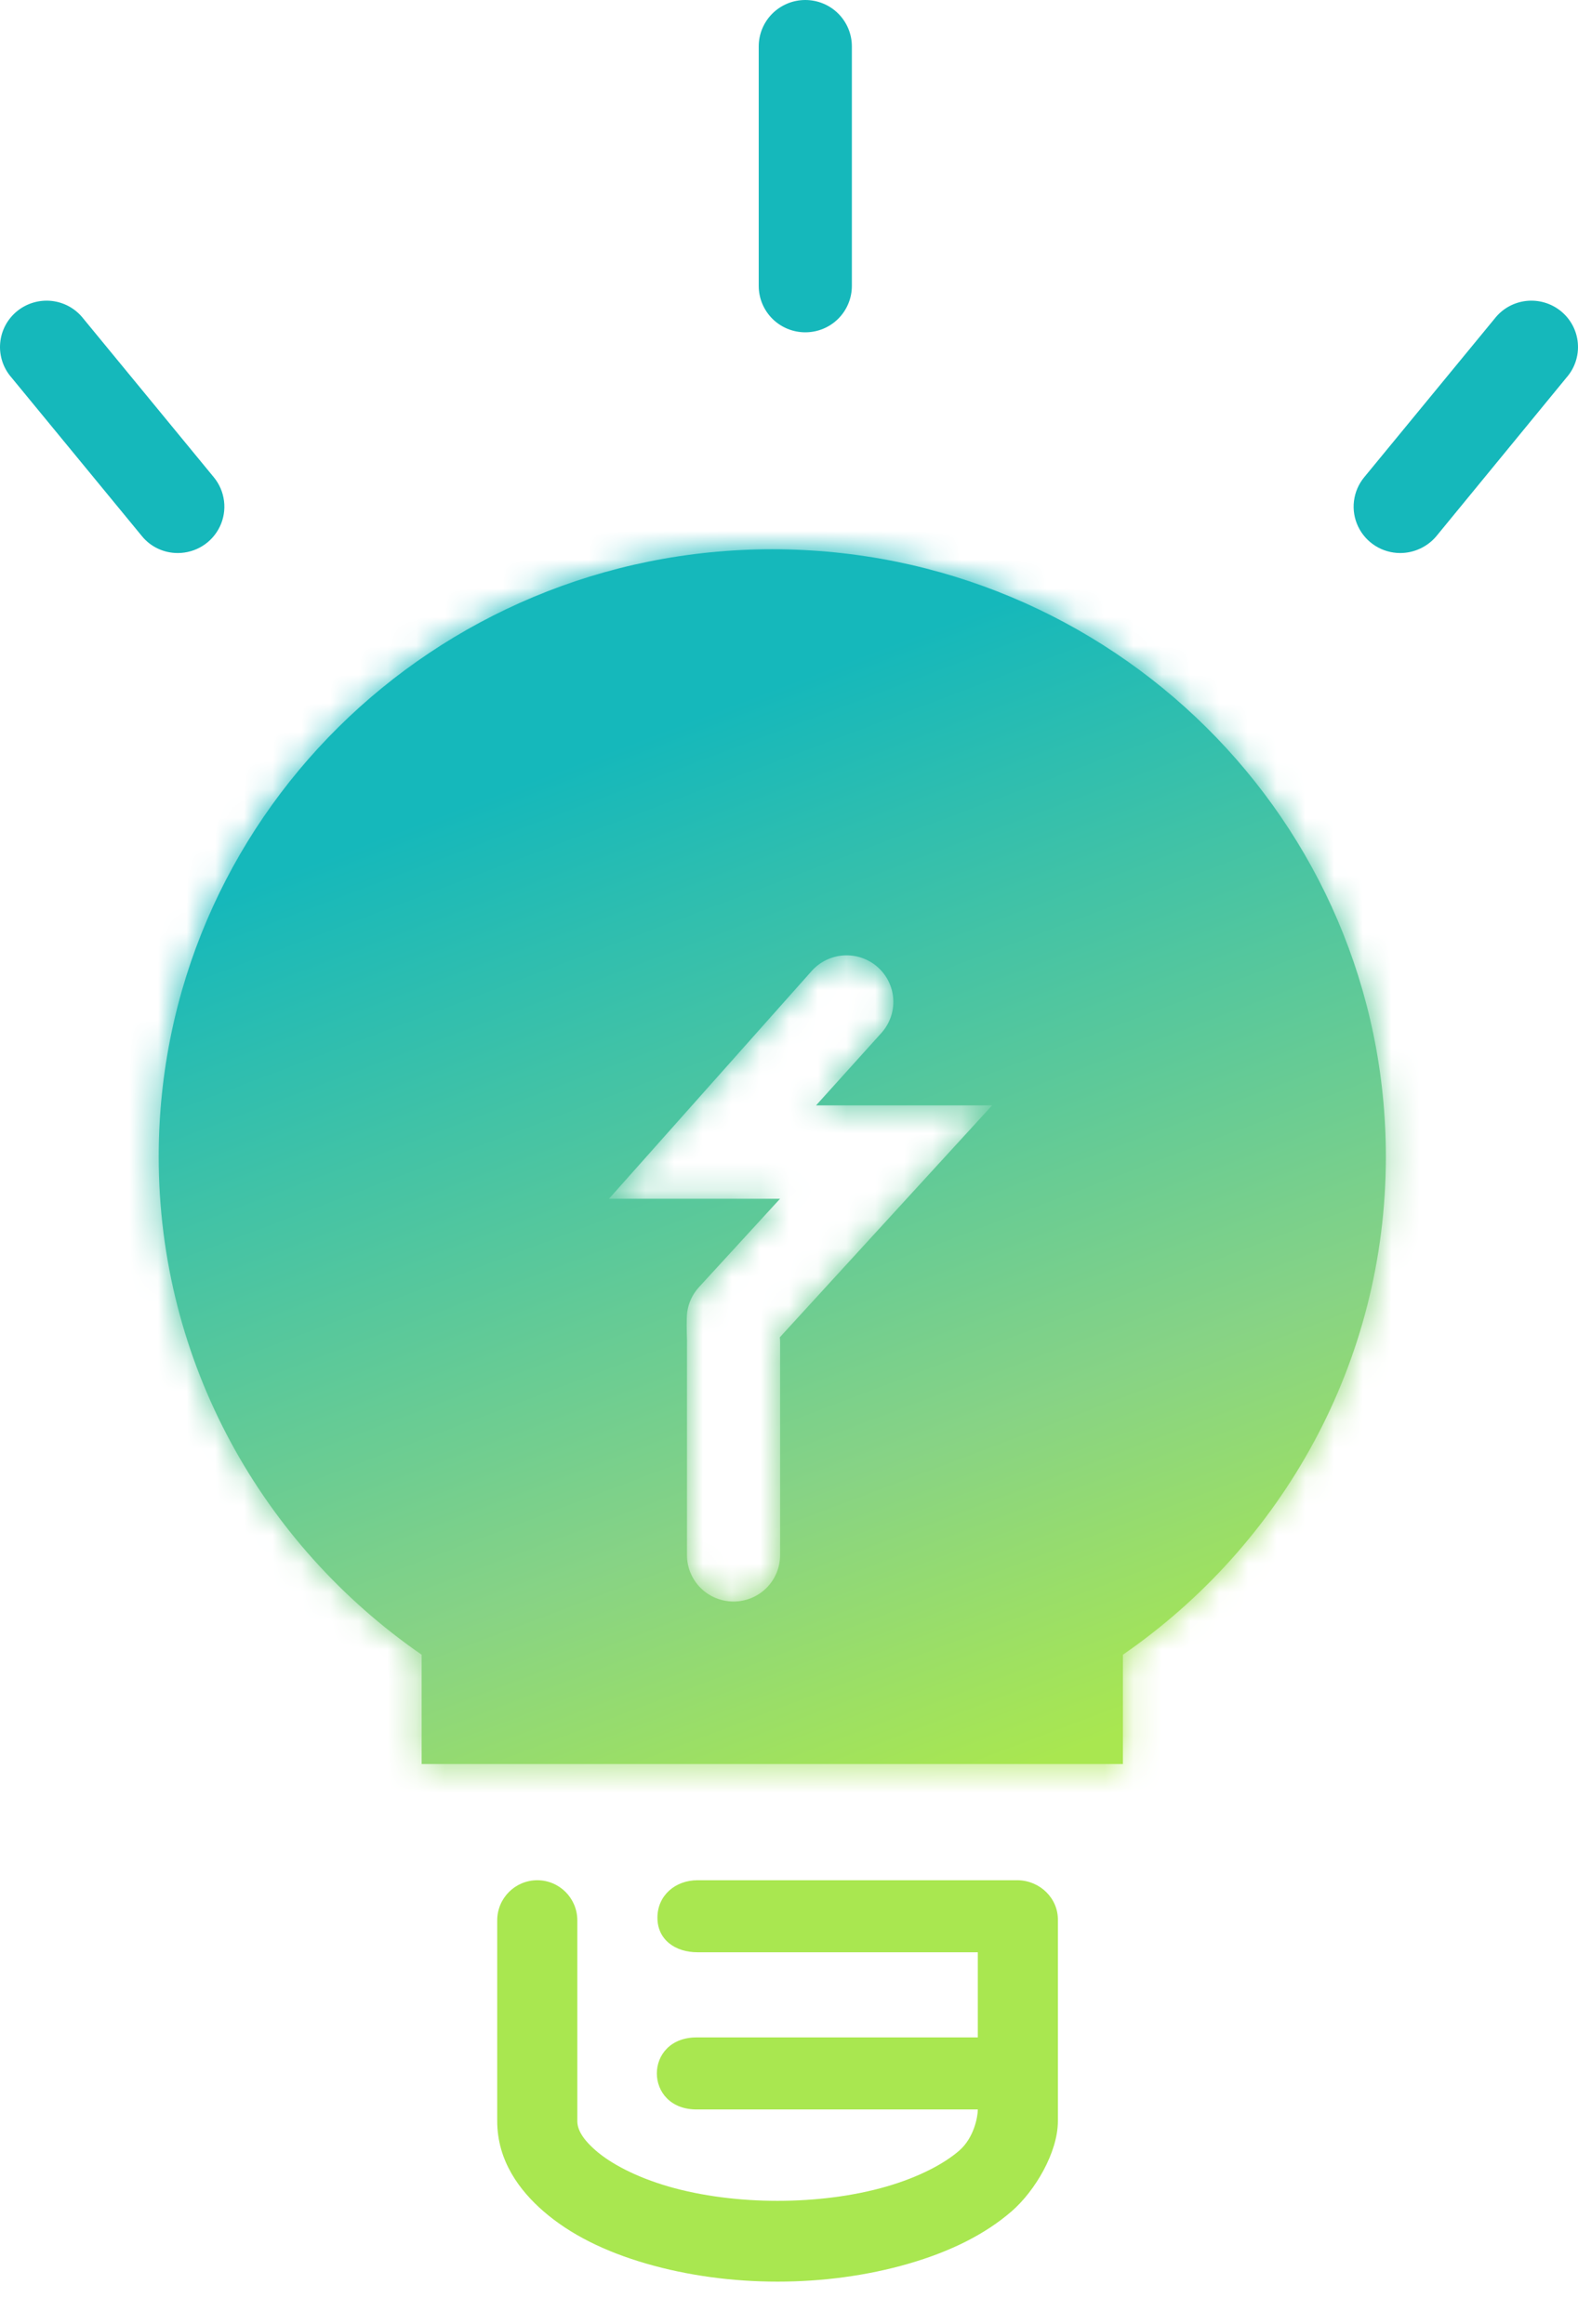 <svg width="55" height="81" viewBox="0 0 55 81" fill="none" xmlns="http://www.w3.org/2000/svg">
    <path d="M17.33 66.935C17.33 66.163 17.955 65.536 18.726 65.536C19.497 65.536 20.122 66.163 20.122 66.935V73.93C20.122 74.184 20.253 74.513 20.768 74.96C21.283 75.408 22.156 75.879 23.303 76.212C25.599 76.877 28.604 76.877 30.899 76.212C32.047 75.879 32.92 75.408 33.434 74.96C33.949 74.513 34.081 73.78 34.081 73.526H24.309C22.422 73.552 22.422 70.988 24.309 71.015H34.081V68.047H24.309C23.538 68.047 22.914 67.614 22.914 66.841C22.914 66.068 23.538 65.536 24.309 65.536H35.476C36.246 65.549 36.886 66.164 36.872 66.935V73.93C36.872 75.021 36.078 76.364 35.264 77.072C34.333 77.882 33.115 78.482 31.673 78.9C28.79 79.736 25.413 79.736 22.529 78.9C21.087 78.482 19.869 77.882 18.939 77.072C18.124 76.364 17.33 75.329 17.33 73.93V66.935Z" fill="#A9E750"/>
    <path d="M28.068 11.583C27.638 11.583 27.225 11.413 26.92 11.11C26.616 10.806 26.445 10.395 26.445 9.967V1.616C26.445 1.188 26.616 0.776 26.92 0.473C27.225 0.17 27.638 0 28.068 0C28.499 0 28.912 0.17 29.216 0.473C29.52 0.776 29.691 1.188 29.691 1.616V9.967C29.691 10.395 29.52 10.806 29.216 11.11C28.912 11.413 28.499 11.583 28.068 11.583Z" fill="#15B8BB"/>
    <mask id="path-3-inside-1_933_42923" fill="white">
    <path fill-rule="evenodd" clip-rule="evenodd" d="M26.917 19.145C15.105 19.145 5.531 28.623 5.531 40.316C5.531 47.508 9.159 53.849 14.696 57.676V61.486H39.138V57.676C44.675 53.849 48.303 47.508 48.303 40.316C48.303 28.623 38.729 19.145 26.917 19.145ZM23.954 45.722C23.923 45.932 23.934 46.384 23.945 46.742C23.944 46.759 23.944 46.776 23.944 46.793V54.206C23.944 54.634 24.115 55.045 24.419 55.349C24.724 55.652 25.137 55.822 25.567 55.822C25.997 55.822 26.41 55.652 26.715 55.349C27.019 55.045 27.19 54.634 27.19 54.206V46.793C27.19 46.732 27.187 46.672 27.18 46.612L34.578 38.53H28.442L30.726 35.998C30.868 35.839 30.977 35.653 31.047 35.452C31.117 35.251 31.147 35.038 31.134 34.825C31.122 34.612 31.067 34.404 30.974 34.213C30.881 34.021 30.75 33.85 30.59 33.708C30.431 33.567 30.244 33.458 30.042 33.388C29.84 33.318 29.626 33.289 29.413 33.301C29.199 33.314 28.99 33.368 28.798 33.461C28.605 33.554 28.433 33.684 28.291 33.843L21.225 41.784H27.187L24.341 44.887C24.134 45.122 23.999 45.412 23.954 45.722Z"/>
    </mask>
    <path fill-rule="evenodd" clip-rule="evenodd" d="M26.917 19.145C15.105 19.145 5.531 28.623 5.531 40.316C5.531 47.508 9.159 53.849 14.696 57.676V61.486H39.138V57.676C44.675 53.849 48.303 47.508 48.303 40.316C48.303 28.623 38.729 19.145 26.917 19.145ZM23.954 45.722C23.923 45.932 23.934 46.384 23.945 46.742C23.944 46.759 23.944 46.776 23.944 46.793V54.206C23.944 54.634 24.115 55.045 24.419 55.349C24.724 55.652 25.137 55.822 25.567 55.822C25.997 55.822 26.41 55.652 26.715 55.349C27.019 55.045 27.19 54.634 27.19 54.206V46.793C27.19 46.732 27.187 46.672 27.18 46.612L34.578 38.53H28.442L30.726 35.998C30.868 35.839 30.977 35.653 31.047 35.452C31.117 35.251 31.147 35.038 31.134 34.825C31.122 34.612 31.067 34.404 30.974 34.213C30.881 34.021 30.75 33.85 30.59 33.708C30.431 33.567 30.244 33.458 30.042 33.388C29.84 33.318 29.626 33.289 29.413 33.301C29.199 33.314 28.99 33.368 28.798 33.461C28.605 33.554 28.433 33.684 28.291 33.843L21.225 41.784H27.187L24.341 44.887C24.134 45.122 23.999 45.412 23.954 45.722Z" fill="url(#paint0_linear_933_42923)"/>
    <path d="M14.696 57.676H17.696V56.103L16.402 55.209L14.696 57.676ZM14.696 61.486H11.696V64.486H14.696V61.486ZM39.138 61.486V64.486H42.138V61.486H39.138ZM39.138 57.676L37.432 55.208L36.138 56.103V57.676H39.138ZM23.945 46.742L26.943 46.836L26.946 46.746L26.943 46.656L23.945 46.742ZM23.954 45.722L20.985 45.289L20.985 45.289L23.954 45.722ZM24.419 55.349L22.302 57.474H22.302L24.419 55.349ZM26.715 55.349L24.598 53.223L24.598 53.223L26.715 55.349ZM27.18 46.612L24.967 44.587L24.046 45.593L24.199 46.949L27.18 46.612ZM34.578 38.53L36.791 40.555L41.391 35.53H34.578V38.53ZM28.442 38.53L26.215 36.521L21.698 41.53H28.442V38.53ZM30.726 35.998L32.954 38.007L32.959 38.001L32.964 37.996L30.726 35.998ZM31.047 35.452L28.214 34.465L28.214 34.465L31.047 35.452ZM31.134 34.825L34.129 34.648L34.129 34.648L31.134 34.825ZM30.974 34.213L28.277 35.526L28.277 35.526L30.974 34.213ZM30.59 33.708L28.602 35.955L28.602 35.955L30.59 33.708ZM30.042 33.388L31.022 30.552L31.022 30.552L30.042 33.388ZM28.798 33.461L27.494 30.759L27.494 30.759L28.798 33.461ZM28.291 33.843L26.053 31.845L26.05 31.849L28.291 33.843ZM21.225 41.784L18.983 39.789L14.539 44.784H21.225V41.784ZM27.187 41.784L29.398 43.812L34.009 38.784H27.187V41.784ZM24.341 44.887L22.13 42.859L22.111 42.88L22.092 42.902L24.341 44.887ZM8.531 40.316C8.531 30.309 16.733 22.145 26.917 22.145V16.145C13.477 16.145 2.531 26.938 2.531 40.316H8.531ZM16.402 55.209C11.63 51.91 8.531 46.469 8.531 40.316H2.531C2.531 48.547 6.688 55.787 12.991 60.144L16.402 55.209ZM17.696 61.486V57.676H11.696V61.486H17.696ZM39.138 58.486H14.696V64.486H39.138V58.486ZM36.138 57.676V61.486H42.138V57.676H36.138ZM45.303 40.316C45.303 46.469 42.204 51.91 37.432 55.208L40.843 60.144C47.147 55.787 51.303 48.546 51.303 40.316H45.303ZM26.917 22.145C37.101 22.145 45.303 30.308 45.303 40.316H51.303C51.303 26.938 40.358 16.145 26.917 16.145V22.145ZM26.943 46.656C26.938 46.476 26.934 46.312 26.934 46.173C26.934 46.105 26.935 46.062 26.936 46.04C26.936 46.03 26.936 46.033 26.935 46.047C26.934 46.058 26.931 46.097 26.923 46.154L20.985 45.289C20.907 45.826 20.94 46.615 20.946 46.828L26.943 46.656ZM26.944 46.793C26.944 46.807 26.944 46.822 26.943 46.836L20.946 46.648C20.945 46.696 20.944 46.744 20.944 46.793H26.944ZM26.944 54.206V46.793H20.944V54.206H26.944ZM26.536 53.223C26.796 53.481 26.944 53.834 26.944 54.206H20.944C20.944 55.434 21.434 56.61 22.302 57.474L26.536 53.223ZM25.567 52.822C25.928 52.822 26.277 52.965 26.536 53.223L22.302 57.474C23.171 58.339 24.345 58.822 25.567 58.822V52.822ZM24.598 53.223C24.857 52.965 25.206 52.822 25.567 52.822V58.822C26.789 58.822 27.963 58.339 28.831 57.474L24.598 53.223ZM24.19 54.206C24.19 53.834 24.338 53.481 24.598 53.223L28.831 57.474C29.7 56.61 30.19 55.434 30.19 54.206H24.19ZM24.19 46.793V54.206H30.19V46.793H24.19ZM24.199 46.949C24.193 46.897 24.19 46.845 24.19 46.793H30.19C30.19 46.619 30.18 46.447 30.161 46.276L24.199 46.949ZM32.365 36.504L24.967 44.587L29.393 48.638L36.791 40.555L32.365 36.504ZM28.442 41.53H34.578V35.53H28.442V41.53ZM28.498 33.989L26.215 36.521L30.67 40.539L32.954 38.007L28.498 33.989ZM28.214 34.465C28.274 34.293 28.367 34.135 28.488 34L32.964 37.996C33.368 37.542 33.68 37.014 33.88 36.439L28.214 34.465ZM28.14 35.002C28.129 34.819 28.154 34.637 28.214 34.465L33.88 36.439C34.08 35.864 34.165 35.256 34.129 34.648L28.14 35.002ZM28.277 35.526C28.197 35.363 28.15 35.184 28.14 35.002L34.129 34.648C34.093 34.04 33.938 33.446 33.671 32.899L28.277 35.526ZM28.602 35.955C28.467 35.835 28.356 35.69 28.277 35.526L33.671 32.899C33.405 32.352 33.033 31.864 32.579 31.462L28.602 35.955ZM29.063 36.224C28.894 36.165 28.737 36.074 28.602 35.955L32.579 31.462C32.124 31.059 31.595 30.75 31.022 30.552L29.063 36.224ZM29.588 36.296C29.41 36.307 29.232 36.282 29.063 36.224L31.022 30.552C30.449 30.355 29.842 30.271 29.237 30.306L29.588 36.296ZM30.102 36.163C29.941 36.24 29.766 36.286 29.588 36.296L29.237 30.306C28.632 30.342 28.04 30.496 27.494 30.759L30.102 36.163ZM30.529 35.841C30.409 35.976 30.263 36.085 30.102 36.163L27.494 30.759C26.947 31.023 26.458 31.392 26.053 31.845L30.529 35.841ZM23.466 43.778L30.532 35.837L26.05 31.849L18.983 39.789L23.466 43.778ZM27.187 38.784H21.225V44.784H27.187V38.784ZM26.552 46.915L29.398 43.812L24.976 39.756L22.13 42.859L26.552 46.915ZM26.923 46.154C26.884 46.422 26.768 46.671 26.59 46.872L22.092 42.902C21.5 43.573 21.115 44.402 20.985 45.289L26.923 46.154Z" fill="url(#paint1_linear_933_42923)" mask="url(#path-3-inside-1_933_42923)"/>
    <path d="M48.802 19.276C48.495 19.276 48.194 19.189 47.934 19.025C47.675 18.861 47.467 18.628 47.336 18.351C47.204 18.075 47.154 17.767 47.192 17.463C47.229 17.16 47.352 16.873 47.547 16.636L52.092 11.109C52.224 10.938 52.39 10.795 52.579 10.688C52.768 10.582 52.977 10.515 53.193 10.49C53.408 10.466 53.627 10.485 53.835 10.546C54.043 10.607 54.237 10.709 54.405 10.846C54.573 10.983 54.712 11.152 54.813 11.343C54.914 11.534 54.976 11.744 54.994 11.959C55.013 12.175 54.987 12.392 54.92 12.597C54.853 12.803 54.745 12.993 54.602 13.156L50.068 18.683C49.914 18.869 49.72 19.018 49.501 19.12C49.283 19.223 49.044 19.276 48.802 19.276Z" fill="#15B8BB"/>
    <path d="M6.198 19.276C5.958 19.277 5.72 19.225 5.503 19.122C5.285 19.02 5.094 18.87 4.943 18.683L0.398 13.156C0.255 12.993 0.147 12.803 0.08 12.597C0.013 12.392 -0.013 12.175 0.006 11.959C0.024 11.744 0.086 11.534 0.187 11.343C0.288 11.152 0.427 10.983 0.595 10.846C0.763 10.709 0.957 10.607 1.165 10.546C1.373 10.485 1.592 10.466 1.807 10.49C2.023 10.515 2.232 10.582 2.421 10.688C2.61 10.795 2.776 10.938 2.908 11.109L7.453 16.636C7.648 16.873 7.771 17.16 7.808 17.463C7.846 17.767 7.796 18.075 7.664 18.351C7.533 18.628 7.325 18.861 7.066 19.025C6.806 19.189 6.505 19.276 6.198 19.276Z" fill="#15B8BB"/>
    <defs>
    <linearGradient id="paint0_linear_933_42923" x1="9.325" y1="30.635" x2="22.919" y2="66.512" gradientUnits="userSpaceOnUse">
    <stop stop-color="#15B8BB"/>
    <stop offset="0.693" stop-color="#87D385"/>
    <stop offset="1" stop-color="#A9E750"/>
    </linearGradient>
    <linearGradient id="paint1_linear_933_42923" x1="9.325" y1="30.635" x2="22.919" y2="66.512" gradientUnits="userSpaceOnUse">
    <stop stop-color="#15B8BB"/>
    <stop offset="0.693" stop-color="#87D385"/>
    <stop offset="1" stop-color="#A9E750"/>
    </linearGradient>
    </defs>
</svg>
